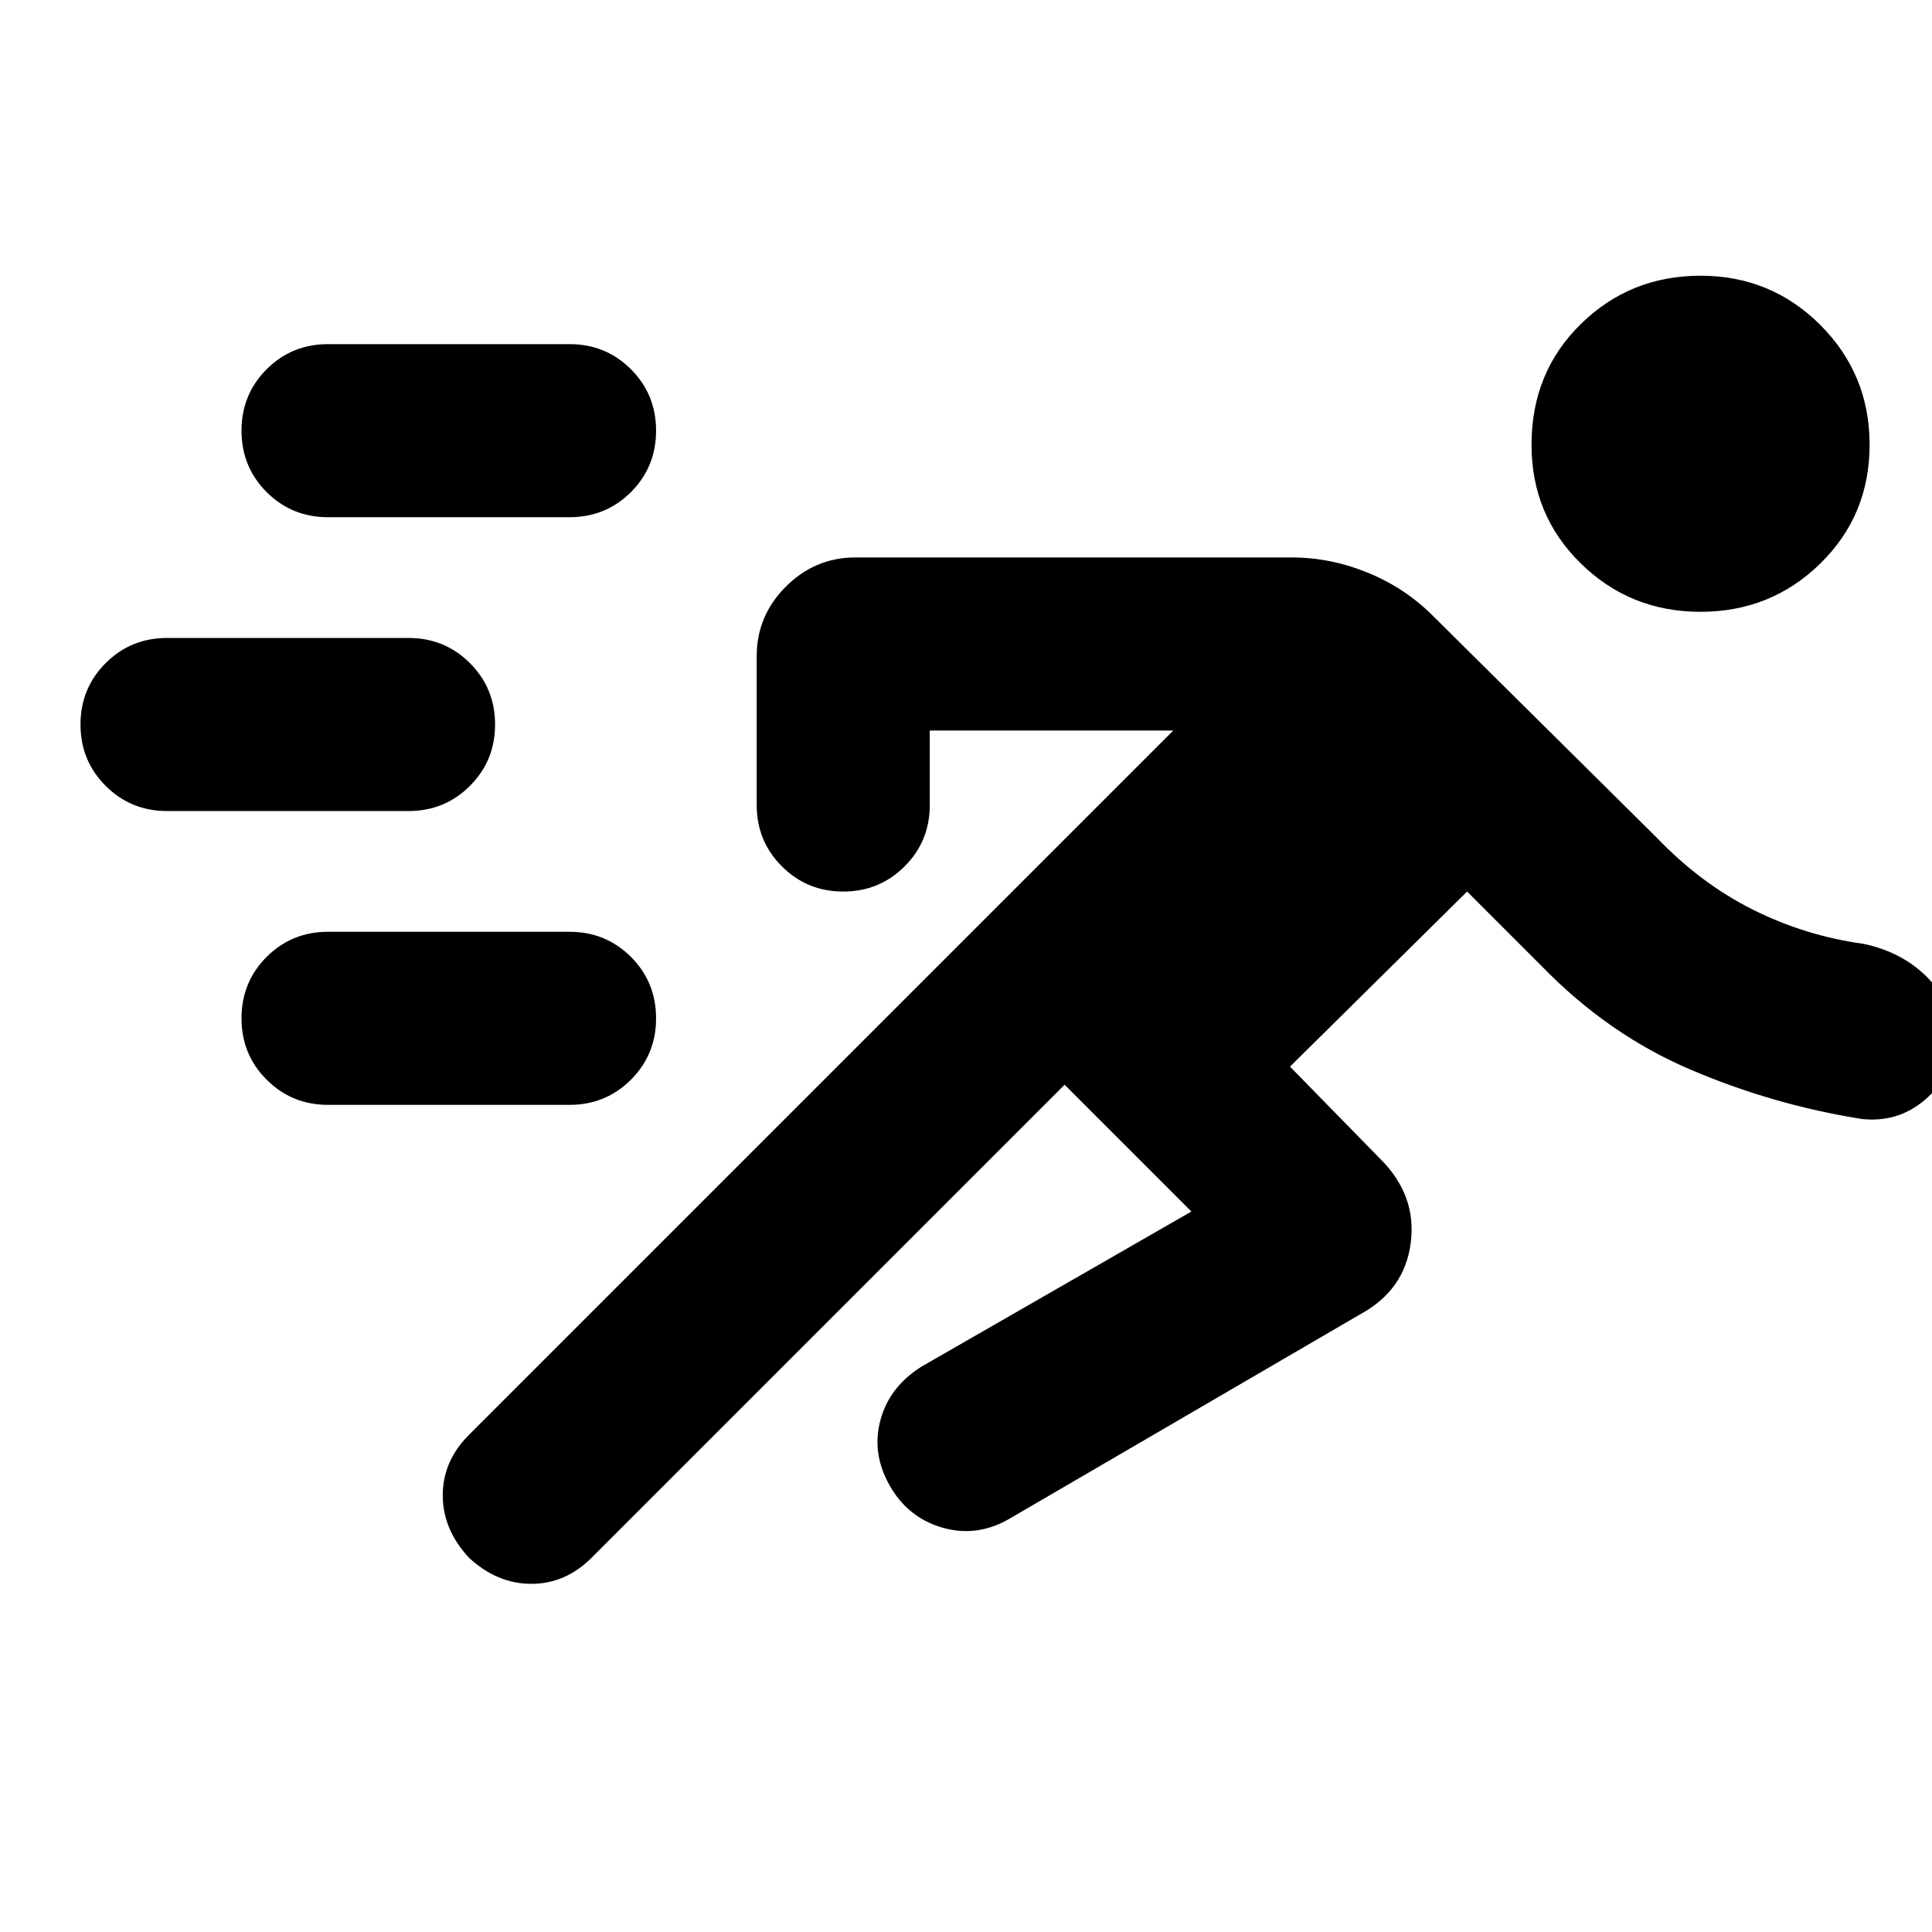 <svg xmlns="http://www.w3.org/2000/svg" height="24" width="24"><path d="M13.225 13.475 7.35 19.35q-.325.325-.75.325t-.775-.325Q5.5 19 5.5 18.575q0-.425.325-.75l8.75-8.75H11.55V10q0 .45-.312.762-.313.313-.763.313t-.762-.313Q9.4 10.45 9.4 10V8.15q0-.5.362-.863.363-.362.863-.362h5.425q.475 0 .938.188.462.187.812.537l2.775 2.75q.55.575 1.2.9.65.325 1.375.425.475.1.788.412.312.313.312.763 0 .475-.337.762-.338.288-.788.238-1.1-.175-2.125-.613-1.025-.437-1.85-1.287l-.925-.925-2.2 2.175 1.125 1.15q.45.45.375 1.038-.075.587-.625.887l-4.375 2.55q-.4.225-.825.1-.425-.125-.65-.525-.225-.4-.112-.812.112-.413.512-.663l3.35-1.925Zm-9.15.25q-.45 0-.763-.313Q3 13.1 3 12.65t.312-.763q.313-.312.763-.312h3q.45 0 .763.312.312.313.312.763t-.312.762q-.313.313-.763.313Zm-2-3.65q-.45 0-.763-.313Q1 9.45 1 9t.312-.762q.313-.313.763-.313h3q.45 0 .763.313.312.312.312.762t-.312.762q-.313.313-.763.313ZM21.125 7.6q-.875 0-1.487-.6-.613-.6-.613-1.475 0-.9.613-1.5.612-.6 1.487-.6.875 0 1.488.612.612.613.612 1.488T22.613 7q-.613.6-1.488.6ZM4.075 6.425q-.45 0-.763-.312Q3 5.8 3 5.35t.312-.763q.313-.312.763-.312h3q.45 0 .763.312.312.313.312.763t-.312.763q-.313.312-.763.312Z"/></svg>